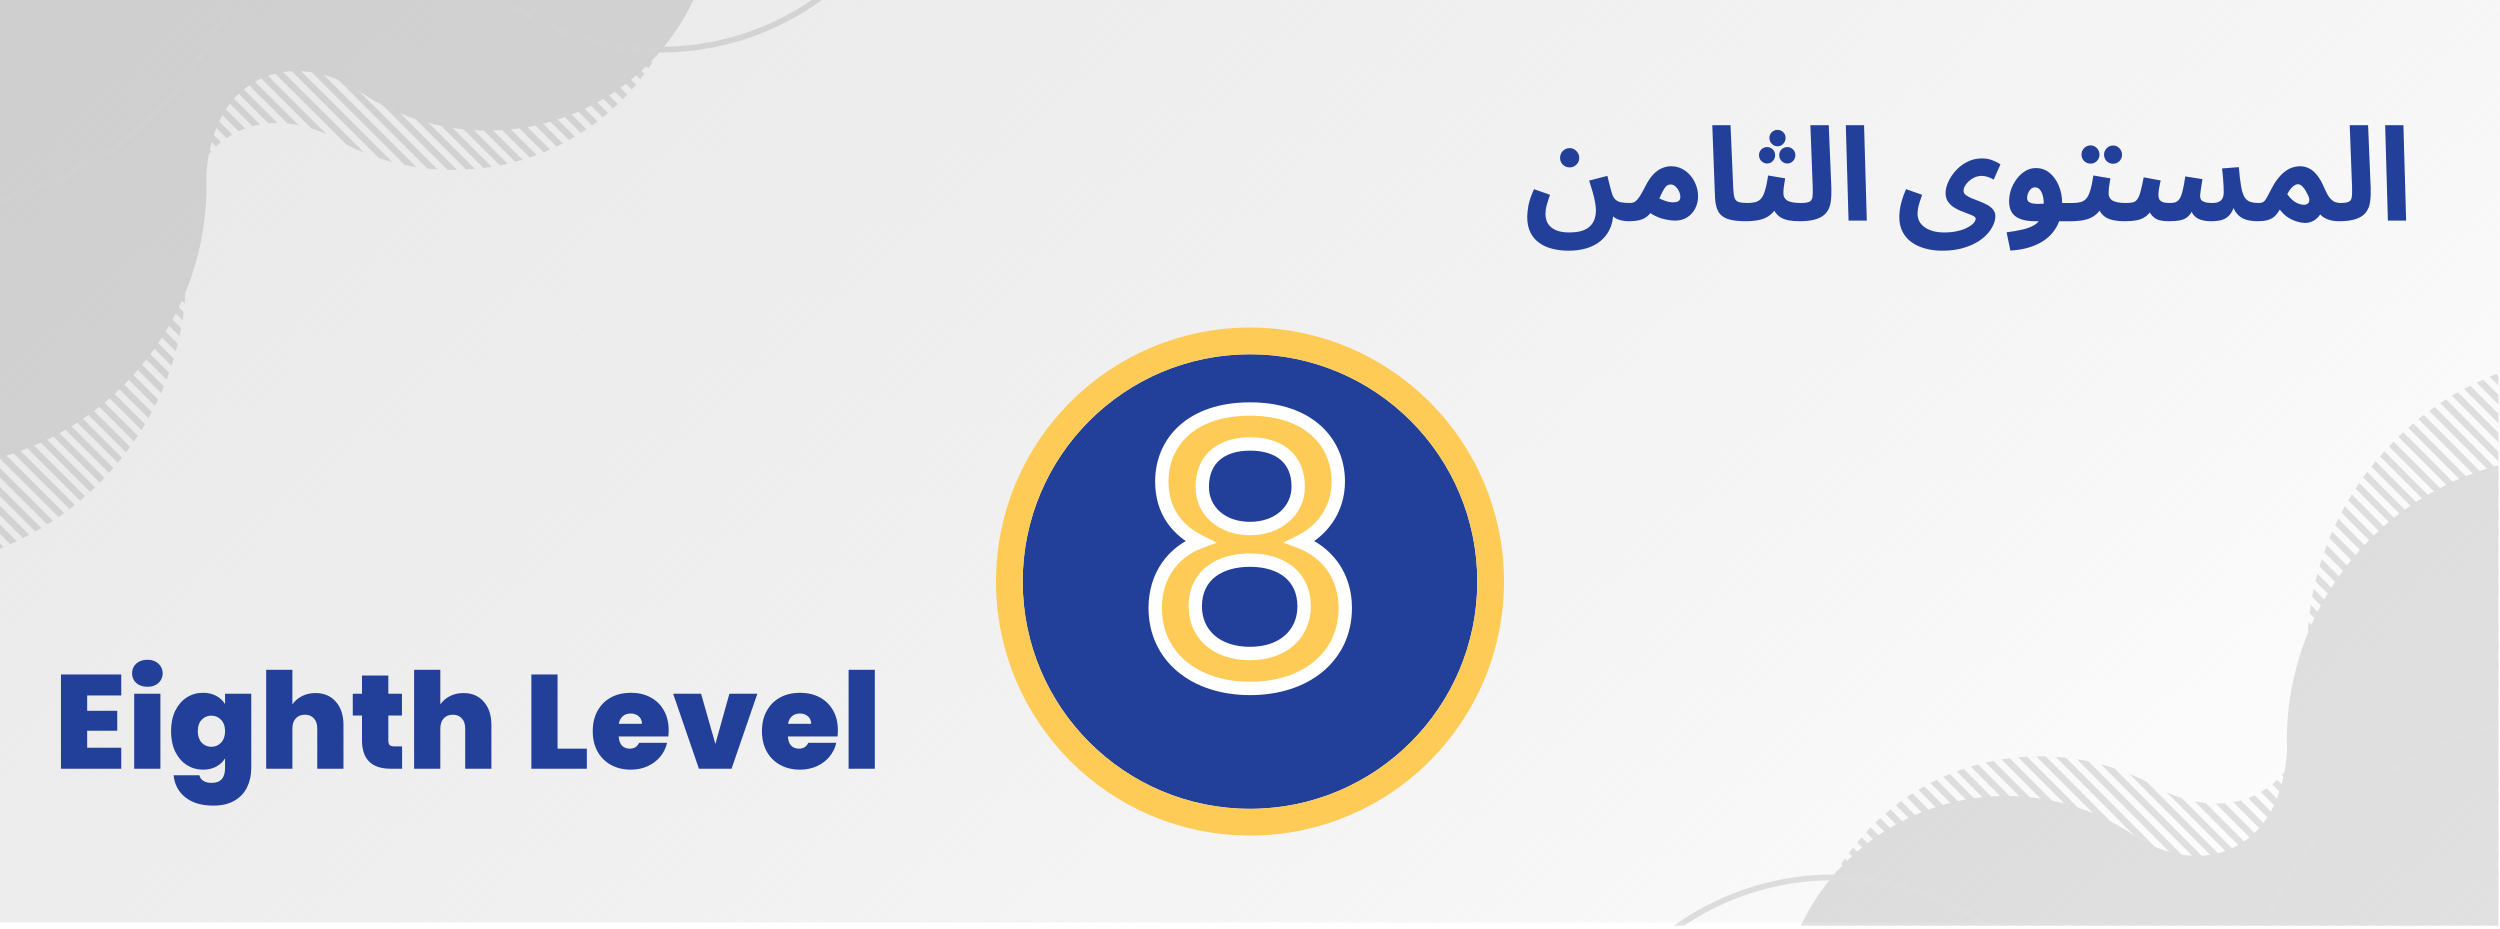 <svg width="374" height="139" viewBox="0 0 374 139" fill="none" xmlns="http://www.w3.org/2000/svg">
<g clip-path="url(#clip0_8_568)">
<rect width="374" height="138.5" fill="white"/>
<rect width="374" height="138" fill="url(#paint0_linear_8_568)"/>
<g clip-path="url(#clip1_8_568)">
<g style="mix-blend-mode:exclusion">
<g opacity="0.2">
<path fill-rule="evenodd" clip-rule="evenodd" d="M-14 85.165C-13.715 85.149 -13.43 85.129 -13.144 85.108L-14 84.256V85.165ZM-11.848 84.989L-14 82.847V81.439L-10.583 84.836C-11.004 84.892 -11.426 84.943 -11.848 84.989ZM-9.357 84.651L-14 80.031V78.623L-8.156 84.438C-8.554 84.515 -8.955 84.586 -9.357 84.651ZM-6.983 84.198C-6.598 84.113 -6.215 84.025 -5.835 83.932L-14 75.806V77.214L-6.983 84.198ZM-4.714 83.639C-4.347 83.538 -3.981 83.433 -3.616 83.323L-14 72.99V74.398L-4.715 83.639H-4.714ZM-2.542 82.983C-2.19 82.867 -1.839 82.746 -1.491 82.621L-14 70.174V71.583L-2.544 82.983H-2.542ZM-0.462 82.238C-0.124 82.105 0.211 81.971 0.543 81.838L-14 67.357V68.765L-0.462 82.238ZM1.535 81.409C1.86 81.264 2.183 81.116 2.503 80.964L-14 64.541V65.949L1.535 81.409V81.409ZM3.453 80.501C3.765 80.344 4.075 80.184 4.382 80.019L-14 61.725V63.133L3.453 80.501V80.501ZM5.296 79.518C5.596 79.349 5.894 79.177 6.19 79L-14 58.908V60.317L5.294 79.517L5.296 79.518ZM7.067 78.465L-14 57.501V56.093L7.926 77.911C7.642 78.099 7.355 78.284 7.067 78.465V78.465ZM8.768 77.342L-14 54.683V53.275L9.595 76.755C9.321 76.955 9.046 77.151 8.769 77.342H8.768ZM10.403 76.153L-14 51.865V50.456L11.197 75.533C10.934 75.743 10.669 75.95 10.403 76.153V76.153ZM11.973 74.898L-14 49.05V47.643L12.73 74.243C12.479 74.464 12.226 74.681 11.97 74.894L11.973 74.898ZM13.481 73.58L-14 46.235V44.826L14.207 72.896C13.967 73.126 13.724 73.354 13.478 73.579L13.481 73.58ZM14.923 72.199L-14 43.418V42.01L15.616 71.483C15.386 71.724 15.154 71.962 14.92 72.198L14.923 72.199ZM16.3 70.754L-14 40.602V39.195L16.963 70.007C16.743 70.258 16.521 70.506 16.297 70.753L16.3 70.754ZM17.616 69.246L-14 37.786V36.377L18.245 68.465C18.037 68.726 17.826 68.986 17.612 69.243L17.616 69.246ZM18.86 67.672L-14 34.965L-14 33.565L19.463 66.865C19.266 67.138 19.065 67.408 18.86 67.675V67.672ZM20.045 66.035L-14 32.153V30.745L20.615 65.192C20.43 65.475 20.241 65.756 20.048 66.035H20.045ZM21.171 64.333L-14 29.333V27.925L21.7 63.455C21.525 63.749 21.347 64.041 21.166 64.332L21.171 64.333ZM22.216 62.565L-14 26.52V25.112L22.714 61.648C22.551 61.955 22.383 62.259 22.211 62.56L22.216 62.565ZM23.194 60.721L-14 23.704V22.295L23.655 59.765C23.505 60.083 23.351 60.399 23.193 60.714L23.194 60.721ZM24.098 58.804C24.244 58.477 24.385 58.147 24.521 57.816L-14 19.479L-14 20.888L24.096 58.799L24.098 58.804ZM24.922 56.804C25.056 56.463 25.184 56.12 25.304 55.775L-14 16.665V18.071L24.921 56.803L24.922 56.804ZM25.663 54.724C25.78 54.368 25.892 54.01 26 53.651L-14 13.847V15.255L25.661 54.723L25.663 54.724ZM26.313 52.555C26.414 52.182 26.514 51.81 26.602 51.434L-14 11.03V12.438L26.311 52.554L26.313 52.555ZM26.864 50.287C26.948 49.897 27.025 49.505 27.098 49.111L-14 8.214V9.622L26.862 50.286L26.864 50.287ZM27.304 47.908C27.368 47.498 27.427 47.087 27.48 46.674L-14 5.398L-14 6.806L27.301 47.906L27.304 47.908ZM27.625 45.408C27.667 44.976 27.705 44.544 27.735 44.108L-14 2.582V3.989L27.622 45.409L27.625 45.408ZM27.804 42.771C27.822 42.312 27.831 41.853 27.834 41.392L-14 -0.235V1.173L27.803 42.773L27.804 42.771ZM27.823 39.971C27.823 39.893 27.823 39.815 27.823 39.737C27.81 39.328 27.793 38.918 27.769 38.507L-13.889 -2.94L-14 -2.935V-1.643L27.82 39.973L27.823 39.971ZM27.65 36.982C27.609 36.556 27.563 36.132 27.511 35.711C27.511 35.62 27.511 35.528 27.511 35.435L-11.273 -3.154L-12.579 -3.047L27.647 36.984L27.65 36.982ZM27.549 34.061C27.57 33.636 27.6 33.196 27.645 32.747L-8.658 -3.368L-9.964 -3.261L27.541 34.065L27.549 34.061ZM27.797 31.491C27.855 31.091 27.924 30.691 28.004 30.291L-6.042 -3.581L-7.349 -3.474L27.789 31.493L27.797 31.491ZM28.268 29.144C28.362 28.779 28.468 28.415 28.584 28.051L-3.427 -3.795L-4.733 -3.688L28.261 29.146L28.268 29.144ZM28.955 27.012C29.085 26.679 29.227 26.35 29.38 26.026L-0.811 -4.008L-2.117 -3.901L28.948 27.014L28.955 27.012ZM29.859 25.094C30.026 24.794 30.203 24.503 30.392 24.216L1.804 -4.222L0.498 -4.115L29.85 25.096L29.859 25.094ZM30.981 23.394C31.182 23.132 31.397 22.876 31.626 22.627L4.42 -4.435L3.113 -4.329L30.972 23.396L30.981 23.394ZM32.325 21.916L5.736 -4.544L7.042 -4.651L33.077 21.265C32.809 21.475 32.556 21.692 32.316 21.917L32.325 21.916ZM33.9 20.666L8.343 -4.755L9.649 -4.863L34.761 20.127C34.47 20.294 34.178 20.473 33.89 20.668L33.9 20.666ZM35.701 19.641L10.959 -4.97L12.266 -5.077L36.685 19.223C36.352 19.345 36.019 19.483 35.688 19.639L35.701 19.641ZM37.768 18.881L13.574 -5.183L14.88 -5.29L38.911 18.623C38.529 18.69 38.144 18.776 37.758 18.883L37.768 18.881ZM40.17 18.456L16.189 -5.397L17.495 -5.504L41.521 18.403C41.076 18.403 40.617 18.418 40.16 18.458L40.17 18.456ZM43.026 18.481L18.805 -5.611L20.111 -5.718L44.686 18.733C44.156 18.628 43.599 18.541 43.019 18.483L43.026 18.481ZM46.589 19.211L21.42 -5.824L22.727 -5.931L48.854 20.074C48.113 19.739 47.352 19.452 46.575 19.213L46.589 19.211ZM51.87 21.665L24.035 -6.035L25.341 -6.142L54.462 22.832C53.581 22.475 52.717 22.085 51.87 21.661V21.665ZM56.701 23.656L26.655 -6.244L27.961 -6.351L58.715 24.248C58.037 24.069 57.367 23.869 56.705 23.648L56.701 23.656ZM60.569 24.688L29.267 -6.464L30.574 -6.571L62.298 24.998C61.717 24.908 61.14 24.804 60.568 24.685L60.569 24.688ZM63.931 25.217C64.445 25.273 64.962 25.318 65.481 25.351L33.191 -6.785L31.884 -6.678L63.93 25.213L63.931 25.217ZM66.96 25.417C67.429 25.428 67.902 25.428 68.379 25.417L35.806 -6.999L34.5 -6.892L66.958 25.408L66.96 25.417ZM69.746 25.373C70.073 25.356 70.4 25.333 70.727 25.306C70.84 25.297 70.95 25.285 71.063 25.274L38.421 -7.213L37.115 -7.106L69.746 25.365L69.746 25.373ZM72.339 25.137C72.754 25.084 73.166 25.025 73.576 24.958L41.037 -7.426L39.73 -7.319L72.339 25.132V25.137ZM74.774 24.743C75.164 24.665 75.553 24.584 75.939 24.493L43.653 -7.635L42.346 -7.528L74.773 24.738L74.774 24.743ZM77.07 24.211C77.439 24.112 77.805 24.008 78.169 23.898L46.268 -7.853L44.962 -7.746L77.069 24.206L77.07 24.211ZM79.242 23.555C79.592 23.438 79.94 23.315 80.287 23.187L48.883 -8.067L47.577 -7.96L79.242 23.55V23.555ZM81.302 22.789C81.637 22.656 81.967 22.515 82.293 22.367L51.5 -8.28L50.193 -8.173L81.301 22.784L81.302 22.789ZM83.26 21.921C83.578 21.769 83.892 21.613 84.204 21.453L54.114 -8.494L52.808 -8.387L83.256 21.913L83.26 21.921ZM85.123 20.959C85.424 20.791 85.723 20.619 86.02 20.442L56.729 -8.708L55.423 -8.601L85.121 20.954L85.123 20.959ZM86.894 19.905C87.181 19.722 87.467 19.537 87.748 19.347L59.345 -8.921L58.038 -8.814L86.891 19.901L86.894 19.905ZM88.582 18.768C88.856 18.568 89.125 18.368 89.393 18.168L61.96 -9.132L60.653 -9.026L88.58 18.765L88.582 18.768ZM90.184 17.545L63.268 -9.242L64.574 -9.349L90.951 16.899C90.697 17.117 90.441 17.331 90.18 17.541L90.184 17.545ZM91.706 16.245L65.889 -9.455L67.195 -9.562L92.436 15.565C92.196 15.795 91.951 16.021 91.704 16.244L91.706 16.245ZM93.149 14.865L68.501 -9.669L69.808 -9.776L93.839 14.138C93.612 14.381 93.381 14.622 93.147 14.859L93.149 14.865ZM94.511 13.404L71.114 -9.882L72.421 -9.989L95.16 12.639C94.946 12.895 94.729 13.148 94.507 13.398L94.511 13.404ZM95.795 11.866L73.727 -10.096L75.033 -10.203L96.406 11.065C96.205 11.332 96.001 11.598 95.793 11.865L95.795 11.866ZM97.001 10.246L76.351 -10.304L77.657 -10.411L97.57 9.404C97.384 9.687 97.194 9.968 97.001 10.246ZM98.12 8.546L78.966 -10.514L80.273 -10.621L98.648 7.655C98.476 7.952 98.3 8.246 98.12 8.538V8.546ZM99.154 6.759L81.576 -10.735L82.882 -10.842L99.628 5.822C99.471 6.134 99.312 6.445 99.147 6.751L99.154 6.759ZM100.094 4.878L84.193 -10.95L85.499 -11.056L100.524 3.895C100.384 4.223 100.238 4.547 100.088 4.87L100.094 4.878ZM100.94 2.904L86.811 -11.156L88.118 -11.263L101.318 1.865C101.196 2.21 101.068 2.552 100.935 2.892L100.94 2.904ZM101.68 0.823C101.794 0.465 101.906 0.105 102.008 -0.257L90.731 -11.484L89.424 -11.377L101.676 0.815L101.68 0.823ZM102.306 -1.37C102.401 -1.749 102.49 -2.13 102.572 -2.513L93.35 -11.689L92.044 -11.582L102.306 -1.369V-1.37ZM102.808 -3.688C102.881 -4.088 102.944 -4.497 103.002 -4.904L95.968 -11.904L94.662 -11.797L102.809 -3.689L102.808 -3.688ZM103.16 -6.155C103.206 -6.585 103.243 -7.018 103.273 -7.455L98.578 -12.125L97.271 -12.018L103.155 -6.163L103.16 -6.155ZM103.341 -8.79C103.356 -9.253 103.358 -9.718 103.356 -10.184L101.193 -12.335L99.886 -12.228L103.336 -8.795L103.341 -8.79ZM103.316 -11.632L102.512 -12.432L103.268 -12.494C103.282 -12.213 103.296 -11.929 103.31 -11.641L103.316 -11.632Z" fill="#6D6D6D"/>
<path fill-rule="evenodd" clip-rule="evenodd" d="M-14 69.991C-13.214 70.036 -12.422 70.058 -11.622 70.058C-0.732 70.058 9.742 65.899 17.642 58.44C25.542 50.981 30.264 40.789 30.835 29.967V29.967C30.873 29.234 30.892 28.495 30.892 27.752C30.892 27.201 30.878 26.652 30.857 26.104C31.159 22.075 32.465 15.904 37.396 12.695C45.103 7.668 53.352 13.388 53.352 13.388C58.425 16.934 64.376 19.033 70.561 19.457C76.746 19.882 82.93 18.616 88.444 15.797C93.959 12.978 98.594 8.712 101.849 3.461C105.104 -1.79 106.855 -7.826 106.912 -13.995L-14 -13.995L-14 69.991Z" fill="#676767"/>
<path fill-rule="evenodd" clip-rule="evenodd" d="M-14 31.889C-6.683 32.12 0.598 30.776 7.344 27.946C18.992 23.087 28.401 14.081 33.732 2.686C34.354 1.356 34.927 -0.033 35.501 -1.422C37.506 -6.275 39.514 -11.141 43.913 -14H42.369C38.488 -10.974 36.581 -6.36 34.681 -1.757C34.116 -0.387 33.549 0.982 32.926 2.317C27.691 13.513 18.447 22.363 7.002 27.137C0.364 29.921 -6.801 31.242 -14 31.009L-14 31.889ZM60.182 -13.999C62.282 -12.71 64.134 -11.056 65.649 -9.117L65.673 -9.087C69.733 -3.448 75.179 1.061 81.489 4.009C87.799 6.958 94.763 8.247 101.717 7.754C108.671 7.262 115.381 5.003 121.208 1.195C127.035 -2.613 131.783 -7.844 135 -13.999H134.002C130.806 -8.04 126.135 -2.992 120.431 0.667C114.726 4.327 108.178 6.477 101.405 6.914C94.632 7.351 87.859 6.061 81.727 3.165C75.596 0.269 70.308 -4.136 66.366 -9.634V-9.634C66.358 -9.646 66.349 -9.657 66.34 -9.668C65.04 -11.326 63.502 -12.785 61.776 -13.999H60.182Z" fill="#6D6D6D"/>
</g>
</g>
<g style="mix-blend-mode:exclusion">
<g opacity="0.2">
<path fill-rule="evenodd" clip-rule="evenodd" d="M387 53C386.715 53.016 386.43 53.036 386.144 53.057L387 53.915V53ZM384.849 53.177L387 55.334V56.751L383.583 53.331C384.004 53.275 384.426 53.224 384.849 53.177ZM382.357 53.517L387 58.169V59.586L381.156 53.732C381.554 53.655 381.955 53.583 382.357 53.517ZM379.983 53.974C379.598 54.059 379.215 54.148 378.835 54.241L387 62.422V61.005L379.983 53.974ZM377.714 54.536C377.347 54.638 376.981 54.744 376.616 54.854L387 65.257V63.84L377.715 54.536H377.714ZM375.542 55.197C375.19 55.313 374.839 55.435 374.491 55.561L387 68.092V66.674L375.544 55.197H375.542ZM373.462 55.947C373.124 56.081 372.789 56.215 372.457 56.349L387 70.928V69.511L373.462 55.947ZM371.465 56.781C371.14 56.927 370.817 57.076 370.497 57.229L387 73.763V72.346L371.465 56.781V56.781ZM369.547 57.696C369.235 57.853 368.925 58.015 368.618 58.181L387 76.598V75.181L369.547 57.696V57.696ZM367.704 58.685C367.404 58.855 367.106 59.029 366.81 59.207L387 79.434V78.016L367.706 58.686L367.704 58.685ZM365.933 59.745L387 80.851V82.268L365.074 60.303C365.358 60.114 365.645 59.928 365.933 59.745V59.745ZM364.232 60.876L387 83.688V85.106L363.405 61.467C363.679 61.266 363.954 61.069 364.231 60.876H364.232ZM362.597 62.073L387 86.525V87.944L361.803 62.697C362.066 62.486 362.331 62.278 362.597 62.073V62.073ZM361.027 63.336L387 89.359V90.775L360.27 63.996C360.52 63.774 360.774 63.555 361.03 63.34L361.027 63.336ZM359.519 64.663L387 92.193V93.612L358.793 65.352C359.033 65.12 359.276 64.891 359.522 64.664L359.519 64.663ZM358.077 66.054L387 95.029V96.447L357.384 66.774C357.614 66.532 357.846 66.292 358.08 66.055L358.077 66.054ZM356.7 67.508L387 97.864V99.281L356.037 68.26C356.257 68.008 356.479 67.758 356.703 67.509L356.7 67.508ZM355.384 69.027L387 100.699V102.118L354.755 69.813C354.963 69.55 355.174 69.289 355.388 69.03L355.384 69.027ZM354.14 70.611L387 103.539V104.949L353.537 71.424C353.734 71.149 353.935 70.877 354.14 70.608V70.611ZM352.955 72.259L387 106.37V107.788L352.385 73.108C352.57 72.823 352.759 72.54 352.952 72.259H352.955ZM351.829 73.973L387 109.209V110.627L351.3 74.857C351.475 74.561 351.653 74.266 351.834 73.974L351.829 73.973ZM350.784 75.753L387 112.041V113.459L350.286 76.676C350.449 76.367 350.617 76.061 350.789 75.758L350.784 75.753ZM349.806 77.609L387 114.876V116.295L349.345 78.572C349.495 78.251 349.649 77.933 349.807 77.616L349.806 77.609ZM348.902 79.539C348.756 79.869 348.615 80.2 348.479 80.534L387 119.13V117.711L348.904 79.544L348.902 79.539ZM348.078 81.553C347.944 81.896 347.816 82.242 347.696 82.589L387 121.963V120.547L348.079 81.554L348.078 81.553ZM347.337 83.647C347.22 84.005 347.108 84.365 347 84.727L387 124.8V123.382L347.339 83.648L347.337 83.647ZM346.687 85.83C346.586 86.206 346.486 86.58 346.398 86.959L387 127.636V126.218L346.689 85.831L346.687 85.83ZM346.136 88.114C346.052 88.506 345.975 88.901 345.902 89.298L387 130.471V129.053L346.138 88.115L346.136 88.114ZM345.696 90.509C345.632 90.921 345.573 91.335 345.52 91.751L387 133.306V131.888L345.699 90.511L345.696 90.509ZM345.375 93.026C345.333 93.46 345.295 93.895 345.265 94.334L387 136.141V134.724L345.378 93.025L345.375 93.026ZM345.196 95.68C345.179 96.142 345.169 96.605 345.166 97.069L387 138.977V137.559L345.197 95.678L345.196 95.68ZM345.177 98.499C345.177 98.578 345.177 98.656 345.177 98.735C345.19 99.146 345.207 99.559 345.231 99.973L386.888 141.7L387 141.695V140.395L345.181 98.497L345.177 98.499ZM345.35 101.509C345.391 101.937 345.437 102.364 345.489 102.788C345.489 102.88 345.489 102.972 345.489 103.066L384.273 141.916L385.579 141.808L345.353 101.507L345.35 101.509ZM345.451 104.449C345.43 104.877 345.4 105.32 345.355 105.772L381.658 142.131L382.964 142.023L345.459 104.445L345.451 104.449ZM345.203 107.037C345.145 107.439 345.076 107.842 344.996 108.245L379.042 142.346L380.349 142.238L345.211 107.035L345.203 107.037ZM344.732 109.4C344.638 109.767 344.532 110.133 344.416 110.5L376.427 142.561L377.733 142.453L344.739 109.397L344.732 109.4ZM344.045 111.546C343.915 111.881 343.773 112.212 343.62 112.539L373.811 142.775L375.117 142.668L344.052 111.544L344.045 111.546ZM343.141 113.477C342.974 113.779 342.797 114.072 342.608 114.361L371.196 142.991L372.502 142.883L343.15 113.475L343.141 113.477ZM342.019 115.188C341.818 115.452 341.603 115.71 341.374 115.961L368.58 143.205L369.887 143.099L342.028 115.186L342.019 115.188ZM340.675 116.676L367.264 143.315L365.958 143.423L339.923 117.332C340.191 117.12 340.444 116.902 340.684 116.675L340.675 116.676ZM339.1 117.935L364.657 143.528L363.351 143.636L338.239 118.477C338.53 118.309 338.822 118.129 339.11 117.933L339.1 117.935ZM337.299 118.967L362.041 143.744L360.734 143.852L336.315 119.388C336.648 119.265 336.981 119.126 337.312 118.969L337.299 118.967ZM335.232 119.732L359.426 143.958L358.119 144.066L334.089 119.992C334.471 119.924 334.856 119.837 335.242 119.73L335.232 119.732ZM332.83 120.16L356.811 144.174L355.505 144.282L331.479 120.213C331.924 120.213 332.383 120.198 332.839 120.158L332.83 120.16ZM329.975 120.135L354.195 144.389L352.889 144.497L328.314 119.881C328.844 119.987 329.401 120.074 329.981 120.133L329.975 120.135ZM326.411 119.4L351.58 144.604L350.273 144.711L324.146 118.531C324.887 118.868 325.648 119.157 326.425 119.398L326.411 119.4ZM321.129 116.929L348.965 144.816L347.659 144.924L318.538 115.754C319.419 116.113 320.283 116.506 321.129 116.933V116.929ZM316.299 114.925L346.345 145.027L345.039 145.134L314.285 114.329C314.963 114.509 315.633 114.71 316.295 114.933L316.299 114.925ZM312.431 113.886L343.732 145.248L342.426 145.356L310.702 113.574C311.283 113.664 311.86 113.769 312.432 113.889L312.431 113.886ZM309.069 113.353C308.555 113.297 308.038 113.252 307.519 113.218L339.809 145.571L341.116 145.464L309.07 113.357L309.069 113.353ZM306.04 113.152C305.571 113.141 305.098 113.141 304.621 113.152L337.194 145.787L338.5 145.679L306.042 113.161L306.04 113.152ZM303.254 113.196C302.927 113.213 302.6 113.236 302.273 113.263C302.16 113.272 302.05 113.285 301.937 113.296L334.579 146.002L335.885 145.894L303.255 113.204L303.254 113.196ZM300.661 113.434C300.246 113.487 299.834 113.547 299.424 113.614L331.963 146.217L333.27 146.109L300.661 113.439V113.434ZM298.226 113.83C297.836 113.909 297.447 113.99 297.061 114.082L329.347 146.427L330.654 146.319L298.227 113.835L298.226 113.83ZM295.93 114.366C295.561 114.465 295.195 114.57 294.831 114.681L326.732 146.646L328.038 146.539L295.931 114.371L295.93 114.366ZM293.758 115.026C293.408 115.144 293.06 115.268 292.713 115.397L324.117 146.862L325.423 146.754L293.758 115.031V115.026ZM291.698 115.797C291.363 115.932 291.033 116.073 290.707 116.222L321.5 147.076L322.807 146.969L291.699 115.802L291.698 115.797ZM289.74 116.671C289.422 116.824 289.108 116.981 288.796 117.142L318.886 147.292L320.192 147.184L289.744 116.679L289.74 116.671ZM287.877 117.64C287.576 117.809 287.277 117.982 286.98 118.16L316.271 147.507L317.577 147.4L287.879 117.645L287.877 117.64ZM286.106 118.701C285.819 118.885 285.533 119.071 285.252 119.263L313.655 147.722L314.961 147.614L286.109 118.705L286.106 118.701ZM284.418 119.846C284.145 120.047 283.875 120.248 283.607 120.45L311.04 147.934L312.347 147.827L284.42 119.849L284.418 119.846ZM282.816 121.077L309.732 148.045L308.426 148.153L282.049 121.727C282.303 121.508 282.559 121.292 282.82 121.081L282.816 121.077ZM281.294 122.386L307.111 148.259L305.805 148.367L280.564 123.07C280.804 122.839 281.048 122.611 281.296 122.387L281.294 122.386ZM279.851 123.775L304.499 148.475L303.192 148.582L279.161 124.507C279.388 124.262 279.619 124.02 279.853 123.781L279.851 123.775ZM278.489 125.246L301.886 148.689L300.579 148.797L277.84 126.016C278.054 125.758 278.271 125.504 278.493 125.252L278.489 125.246ZM277.205 126.794L299.273 148.905L297.967 149.012L276.594 127.601C276.795 127.332 276.999 127.064 277.207 126.795L277.205 126.794ZM275.999 128.425L296.649 149.114L295.343 149.222L275.43 129.273C275.616 128.988 275.806 128.705 275.999 128.425ZM274.88 130.137L294.034 149.325L292.727 149.433L274.352 131.034C274.524 130.735 274.7 130.439 274.88 130.145V130.137ZM273.846 131.936L291.424 149.548L290.118 149.656L273.372 132.879C273.529 132.565 273.688 132.252 273.853 131.944L273.846 131.936ZM272.906 133.829L288.807 149.764L287.501 149.871L272.476 134.819C272.616 134.489 272.762 134.163 272.912 133.838L272.906 133.829ZM272.06 135.817L286.188 149.972L284.882 150.08L271.682 136.863C271.804 136.516 271.932 136.171 272.065 135.829L272.06 135.817ZM271.32 137.912C271.206 138.272 271.094 138.635 270.992 138.999L282.269 150.302L283.576 150.194L271.324 137.92L271.32 137.912ZM270.694 140.12C270.599 140.501 270.51 140.884 270.428 141.27L279.65 150.508L280.956 150.401L270.694 140.119V140.12ZM270.192 142.453C270.119 142.856 270.056 143.268 269.998 143.678L277.032 150.725L278.338 150.617L270.191 142.454L270.192 142.453ZM269.84 144.937C269.794 145.37 269.757 145.806 269.727 146.246L274.422 150.947L275.729 150.84L269.845 144.945L269.84 144.937ZM269.659 147.59C269.644 148.056 269.642 148.524 269.644 148.993L271.807 151.159L273.114 151.051L269.664 147.595L269.659 147.59ZM269.684 150.451L270.488 151.256L269.732 151.319C269.718 151.036 269.704 150.75 269.69 150.46L269.684 150.451Z" fill="#6D6D6D"/>
<path fill-rule="evenodd" clip-rule="evenodd" d="M387 68.276C386.214 68.232 385.422 68.209 384.622 68.209C373.732 68.209 363.258 72.396 355.358 79.906C347.458 87.415 342.736 97.676 342.165 108.571V108.571C342.127 109.309 342.108 110.053 342.108 110.801C342.108 111.356 342.122 111.908 342.143 112.46C341.841 116.516 340.535 122.729 335.604 125.96C327.897 131.021 319.648 125.262 319.648 125.262C314.575 121.692 308.624 119.579 302.439 119.152C296.254 118.724 290.07 119.998 284.556 122.837C279.041 125.675 274.406 129.97 271.151 135.256C267.896 140.542 266.145 146.619 266.088 152.83H387V68.276Z" fill="#676767"/>
<path fill-rule="evenodd" clip-rule="evenodd" d="M387 106.636C379.683 106.403 372.402 107.757 365.656 110.606C354.008 115.497 344.599 124.565 339.268 136.036C338.646 137.375 338.073 138.774 337.499 140.172C335.494 145.058 333.486 149.957 329.087 152.835H330.631C334.512 149.789 336.419 145.143 338.319 140.509C338.884 139.13 339.451 137.752 340.074 136.408C345.31 125.136 354.553 116.226 365.998 111.42C372.636 108.618 379.801 107.288 387 107.522V106.636ZM312.818 152.834C310.718 151.536 308.866 149.871 307.351 147.919L307.327 147.889C303.267 142.212 297.821 137.672 291.511 134.704C285.201 131.736 278.237 130.438 271.283 130.934C264.329 131.43 257.619 133.703 251.792 137.537C245.965 141.371 241.217 146.638 238 152.834H238.998C242.194 146.835 246.865 141.753 252.569 138.069C258.274 134.384 264.822 132.219 271.595 131.779C278.368 131.339 285.141 132.638 291.273 135.554C297.404 138.469 302.692 142.905 306.634 148.44V148.44C306.642 148.452 306.651 148.463 306.66 148.474C307.961 150.143 309.498 151.612 311.224 152.834H312.818Z" fill="#6D6D6D"/>
</g>
</g>
<g filter="url(#filter0_d_8_568)">
<circle cx="187" cy="83" r="34" fill="#223F99"/>
<circle cx="187" cy="83" r="36" stroke="#FFCB57" stroke-width="4"/>
</g>
<path d="M179.528 81.045C175.513 82.53 172.818 86.105 172.818 90.945C172.818 98.26 178.758 102.99 187.008 102.99C195.313 102.99 201.253 98.26 201.253 90.945C201.253 86.16 198.558 82.585 194.488 81.045C197.733 79.45 200.208 76.315 200.208 72.025C200.208 66.25 195.863 61.19 187.008 61.19C178.153 61.19 173.808 66.195 173.808 72.025C173.808 76.48 176.118 79.34 179.528 81.045ZM187.008 79.065C182.828 79.065 179.858 76.48 179.858 72.85C179.858 68.615 182.718 66.415 187.008 66.415C191.408 66.415 194.213 68.67 194.213 72.795C194.213 76.425 191.188 79.065 187.008 79.065ZM187.008 83.795C191.738 83.795 195.093 86.215 195.093 90.725C195.093 94.74 192.068 97.765 187.008 97.765C181.893 97.765 178.813 94.795 178.813 90.725C178.813 86.05 182.388 83.795 187.008 83.795Z" fill="#FFCB57"/>
<path d="M179.528 81.045L179.875 81.983L182.039 81.183L179.976 80.151L179.528 81.045ZM194.488 81.045L194.047 80.148L191.978 81.165L194.134 81.98L194.488 81.045ZM179.181 80.107C174.776 81.737 171.818 85.685 171.818 90.945H173.818C173.818 86.525 176.251 83.323 179.875 81.983L179.181 80.107ZM171.818 90.945C171.818 94.896 173.433 98.19 176.179 100.479C178.91 102.754 182.699 103.99 187.008 103.99V101.99C183.068 101.99 179.762 100.861 177.46 98.942C175.174 97.037 173.818 94.309 173.818 90.945H171.818ZM187.008 103.99C191.344 103.99 195.146 102.755 197.884 100.48C200.639 98.191 202.253 94.896 202.253 90.945H200.253C200.253 94.309 198.898 97.037 196.606 98.942C194.298 100.86 190.978 101.99 187.008 101.99V103.99ZM202.253 90.945C202.253 85.732 199.29 81.793 194.842 80.11L194.134 81.98C197.827 83.377 200.253 86.588 200.253 90.945H202.253ZM194.929 81.942C198.464 80.205 201.208 76.751 201.208 72.025H199.208C199.208 75.879 197.003 78.695 194.047 80.148L194.929 81.942ZM201.208 72.025C201.208 68.879 200.02 65.893 197.6 63.701C195.184 61.512 191.626 60.19 187.008 60.19V62.19C191.246 62.19 194.287 63.398 196.258 65.183C198.224 66.965 199.208 69.396 199.208 72.025H201.208ZM187.008 60.19C182.394 60.19 178.835 61.496 176.418 63.679C173.996 65.866 172.808 68.853 172.808 72.025H174.808C174.808 69.367 175.794 66.937 177.758 65.163C179.727 63.386 182.768 62.19 187.008 62.19V60.19ZM172.808 72.025C172.808 74.435 173.436 76.462 174.561 78.126C175.681 79.783 177.258 81.028 179.081 81.939L179.976 80.151C178.389 79.357 177.106 78.319 176.218 77.006C175.336 75.701 174.808 74.07 174.808 72.025H172.808ZM187.008 78.065C183.245 78.065 180.858 75.801 180.858 72.85H178.858C178.858 77.159 182.412 80.065 187.008 80.065V78.065ZM180.858 72.85C180.858 70.972 181.483 69.66 182.478 68.802C183.495 67.924 185.023 67.415 187.008 67.415V65.415C184.704 65.415 182.657 66.005 181.171 67.287C179.664 68.588 178.858 70.493 178.858 72.85H180.858ZM187.008 67.415C189.049 67.415 190.591 67.938 191.608 68.815C192.604 69.675 193.213 70.974 193.213 72.795H195.213C195.213 70.491 194.42 68.6 192.914 67.301C191.429 66.019 189.368 65.415 187.008 65.415V67.415ZM193.213 72.795C193.213 75.747 190.77 78.065 187.008 78.065V80.065C191.606 80.065 195.213 77.103 195.213 72.795H193.213ZM187.008 84.795C189.215 84.795 190.989 85.36 192.192 86.343C193.368 87.305 194.093 88.742 194.093 90.725H196.093C196.093 88.198 195.141 86.171 193.457 84.794C191.8 83.44 189.532 82.795 187.008 82.795V84.795ZM194.093 90.725C194.093 92.47 193.442 93.954 192.277 95.01C191.106 96.071 189.34 96.765 187.008 96.765V98.765C189.737 98.765 192.014 97.947 193.62 96.492C195.232 95.031 196.093 92.995 196.093 90.725H194.093ZM187.008 96.765C184.642 96.765 182.847 96.08 181.657 95.023C180.476 93.975 179.813 92.494 179.813 90.725H177.813C177.813 93.026 178.691 95.065 180.329 96.519C181.958 97.965 184.26 98.765 187.008 98.765V96.765ZM179.813 90.725C179.813 88.672 180.583 87.24 181.794 86.295C183.037 85.325 184.845 84.795 187.008 84.795V82.795C184.551 82.795 182.262 83.393 180.563 84.719C178.831 86.07 177.813 88.103 177.813 90.725H179.813Z" fill="white"/>
<path d="M228.473 32.454C228.473 31.999 228.531 31.433 228.648 30.758C228.778 30.069 229.058 29.25 229.487 28.3L231.885 29.139C231.664 29.75 231.495 30.276 231.378 30.718C231.261 31.148 231.203 31.57 231.203 31.986C231.203 32.571 231.333 33.072 231.593 33.487C231.866 33.904 232.262 34.222 232.782 34.443C233.315 34.664 233.965 34.775 234.732 34.775C235.512 34.775 236.162 34.69 236.682 34.521C237.202 34.352 237.612 34.111 237.911 33.8C238.21 33.501 238.424 33.15 238.554 32.746C238.684 32.343 238.749 31.908 238.749 31.44C238.749 31.076 238.704 30.666 238.613 30.212C238.535 29.756 238.418 29.262 238.262 28.73C238.106 28.183 237.93 27.611 237.735 27.014L240.465 26.311C240.595 26.805 240.699 27.228 240.777 27.579C240.868 27.93 240.946 28.223 241.011 28.456C241.076 28.677 241.128 28.86 241.167 29.003C241.297 29.392 241.473 29.685 241.694 29.88C241.915 30.075 242.201 30.205 242.552 30.27C242.916 30.335 243.351 30.367 243.858 30.367C244.352 30.367 244.703 30.497 244.911 30.758C245.119 31.005 245.223 31.317 245.223 31.694C245.223 32.096 245.087 32.434 244.814 32.708C244.541 32.968 244.157 33.097 243.663 33.097C243.221 33.097 242.779 33.039 242.337 32.922C241.908 32.792 241.538 32.584 241.226 32.298C240.914 32.012 240.712 31.628 240.621 31.148L241.343 31.927C241.317 32.812 241.141 33.598 240.816 34.287C240.491 34.976 240.036 35.561 239.451 36.042C238.879 36.523 238.184 36.887 237.365 37.134C236.559 37.381 235.655 37.505 234.654 37.505C233.783 37.505 232.971 37.407 232.217 37.212C231.476 37.03 230.819 36.731 230.247 36.315C229.688 35.912 229.253 35.392 228.941 34.755C228.629 34.118 228.473 33.351 228.473 32.454ZM234.83 25.044C234.427 25.044 234.082 24.907 233.796 24.634C233.523 24.361 233.387 24.023 233.387 23.62C233.387 23.218 233.523 22.873 233.796 22.587C234.082 22.301 234.427 22.158 234.83 22.158C235.22 22.158 235.551 22.301 235.824 22.587C236.11 22.873 236.253 23.218 236.253 23.62C236.253 24.023 236.11 24.361 235.824 24.634C235.551 24.907 235.22 25.044 234.83 25.044ZM243.657 33.097L243.852 30.367C244.151 30.367 244.405 30.296 244.613 30.153C244.834 29.997 245.061 29.744 245.295 29.392C245.529 29.029 245.802 28.541 246.114 27.93C246.504 27.15 246.907 26.539 247.323 26.097C247.752 25.655 248.188 25.343 248.63 25.161C249.085 24.966 249.54 24.869 249.995 24.869C250.567 24.869 251.1 24.992 251.594 25.239C252.088 25.486 252.517 25.824 252.881 26.253C253.245 26.669 253.524 27.15 253.719 27.696C253.927 28.229 254.031 28.782 254.031 29.354C254.031 30.043 253.882 30.666 253.583 31.226C253.297 31.771 252.894 32.207 252.374 32.532C251.867 32.844 251.282 33 250.619 33C250.06 33 249.41 32.903 248.669 32.708C247.928 32.513 247.148 32.103 246.329 31.479L247.323 29.119C247.908 29.523 248.454 29.815 248.961 29.997C249.481 30.179 249.91 30.27 250.248 30.27C250.508 30.27 250.723 30.244 250.892 30.192C251.061 30.14 251.184 30.055 251.262 29.939C251.34 29.822 251.379 29.666 251.379 29.471C251.379 29.198 251.314 28.918 251.184 28.632C251.054 28.346 250.879 28.105 250.658 27.91C250.45 27.703 250.203 27.599 249.917 27.599C249.644 27.599 249.41 27.703 249.215 27.91C249.033 28.105 248.851 28.392 248.669 28.768C248.5 29.133 248.292 29.561 248.045 30.055C247.746 30.654 247.453 31.154 247.167 31.557C246.881 31.947 246.576 32.259 246.251 32.493C245.939 32.714 245.568 32.87 245.139 32.961C244.723 33.052 244.229 33.097 243.657 33.097ZM261.188 33.097C259.979 33.097 259.043 32.974 258.38 32.727C257.73 32.48 257.275 32.096 257.015 31.576C256.755 31.044 256.606 30.374 256.567 29.568L256.157 18.726H258.887L259.297 28.262C259.323 28.86 259.388 29.308 259.492 29.607C259.596 29.906 259.791 30.108 260.077 30.212C260.376 30.316 260.811 30.367 261.383 30.367C261.877 30.367 262.228 30.497 262.436 30.758C262.657 31.005 262.768 31.317 262.768 31.694C262.768 32.096 262.631 32.434 262.358 32.708C262.085 32.968 261.695 33.097 261.188 33.097ZM261.215 33.097L261.41 30.367C261.878 30.367 262.281 30.322 262.619 30.231C262.957 30.14 263.243 29.958 263.477 29.685C263.711 29.399 263.906 28.983 264.062 28.437C264.231 27.891 264.38 27.163 264.51 26.253L267.065 26.682C267.039 26.877 267 27.105 266.948 27.364C266.909 27.625 266.87 27.891 266.831 28.164C266.805 28.424 266.792 28.671 266.792 28.905C266.792 29.139 266.837 29.347 266.928 29.529C267.019 29.711 267.162 29.867 267.357 29.997C267.565 30.114 267.832 30.205 268.157 30.27C268.495 30.335 268.904 30.367 269.385 30.367C269.879 30.367 270.23 30.497 270.438 30.758C270.646 31.005 270.75 31.317 270.75 31.694C270.75 32.096 270.614 32.434 270.341 32.708C270.081 32.968 269.697 33.097 269.19 33.097C268.605 33.097 268.072 33.052 267.591 32.961C267.123 32.87 266.714 32.721 266.363 32.513C266.025 32.291 265.745 32.005 265.524 31.654C265.316 31.291 265.186 30.849 265.134 30.328H266.07C265.836 30.953 265.537 31.453 265.173 31.83C264.822 32.194 264.426 32.467 263.984 32.649C263.542 32.831 263.08 32.948 262.599 33C262.131 33.065 261.67 33.097 261.215 33.097ZM265.914 21.885C265.589 21.885 265.303 21.762 265.056 21.515C264.822 21.267 264.705 20.975 264.705 20.637C264.705 20.299 264.822 20.013 265.056 19.779C265.303 19.545 265.589 19.428 265.914 19.428C266.252 19.428 266.538 19.545 266.772 19.779C267.006 20.013 267.123 20.299 267.123 20.637C267.123 20.975 267.006 21.267 266.772 21.515C266.538 21.762 266.252 21.885 265.914 21.885ZM264.354 24.459C264.029 24.459 263.743 24.335 263.496 24.088C263.262 23.841 263.145 23.549 263.145 23.211C263.145 22.873 263.262 22.587 263.496 22.353C263.743 22.119 264.029 22.002 264.354 22.002C264.692 22.002 264.978 22.119 265.212 22.353C265.446 22.587 265.563 22.873 265.563 23.211C265.563 23.549 265.446 23.841 265.212 24.088C264.978 24.335 264.692 24.459 264.354 24.459ZM267.377 24.459C267.052 24.459 266.766 24.335 266.519 24.088C266.285 23.841 266.168 23.549 266.168 23.211C266.168 22.873 266.285 22.587 266.519 22.353C266.766 22.119 267.052 22.002 267.377 22.002C267.715 22.002 268.001 22.119 268.235 22.353C268.469 22.587 268.586 22.873 268.586 23.211C268.586 23.549 268.469 23.841 268.235 24.088C268.001 24.335 267.715 24.459 267.377 24.459ZM269.194 33.097L269.389 30.367C269.987 30.367 270.416 30.309 270.676 30.192C270.936 30.062 271.092 29.828 271.144 29.49C271.196 29.139 271.209 28.632 271.183 27.969L270.832 18.726H273.581L273.971 28.164C273.997 28.918 273.965 29.601 273.874 30.212C273.796 30.809 273.594 31.323 273.269 31.752C272.957 32.181 272.47 32.513 271.807 32.746C271.157 32.98 270.286 33.097 269.194 33.097ZM276.543 33L276.133 18.726H278.863L279.273 33H276.543ZM284.135 32.454C284.135 32.155 284.161 31.804 284.213 31.401C284.265 30.998 284.363 30.543 284.506 30.036C284.649 29.516 284.863 28.938 285.149 28.3L287.548 29.139C287.405 29.542 287.281 29.913 287.177 30.25C287.073 30.576 286.995 30.881 286.943 31.167C286.891 31.44 286.865 31.713 286.865 31.986C286.865 32.376 286.95 32.74 287.119 33.078C287.288 33.416 287.541 33.709 287.879 33.956C288.217 34.215 288.633 34.417 289.127 34.56C289.634 34.703 290.219 34.775 290.882 34.775C291.636 34.775 292.299 34.703 292.871 34.56C293.456 34.43 293.944 34.255 294.334 34.033C294.737 33.825 295.042 33.605 295.25 33.37C295.458 33.136 295.562 32.922 295.562 32.727C295.562 32.571 295.452 32.434 295.231 32.318C295.023 32.2 294.743 32.084 294.392 31.966C294.054 31.837 293.69 31.694 293.3 31.538C292.923 31.381 292.559 31.186 292.208 30.953C291.87 30.718 291.591 30.433 291.37 30.095C291.162 29.756 291.058 29.347 291.058 28.866C291.058 28.372 291.188 27.832 291.448 27.247C291.708 26.649 292.078 26.084 292.559 25.551C293.04 25.005 293.612 24.563 294.275 24.225C294.951 23.874 295.692 23.698 296.498 23.698C297.07 23.698 297.59 23.79 298.058 23.971C298.539 24.154 298.942 24.361 299.267 24.596L298.253 26.877C297.98 26.695 297.688 26.558 297.376 26.468C297.064 26.363 296.765 26.311 296.479 26.311C296.115 26.311 295.764 26.383 295.426 26.526C295.101 26.669 294.808 26.858 294.548 27.091C294.301 27.312 294.106 27.553 293.963 27.813C293.82 28.073 293.749 28.32 293.749 28.554C293.749 28.788 293.859 28.996 294.08 29.178C294.314 29.347 294.613 29.509 294.977 29.666C295.341 29.808 295.725 29.958 296.128 30.114C296.531 30.27 296.914 30.445 297.278 30.64C297.642 30.835 297.935 31.07 298.156 31.343C298.39 31.616 298.507 31.947 298.507 32.337C298.507 32.896 298.331 33.474 297.98 34.072C297.642 34.684 297.135 35.249 296.459 35.769C295.783 36.289 294.951 36.705 293.963 37.017C292.988 37.342 291.857 37.505 290.57 37.505C289.634 37.505 288.776 37.394 287.996 37.173C287.216 36.965 286.534 36.647 285.949 36.218C285.377 35.801 284.928 35.275 284.603 34.638C284.291 34.014 284.135 33.286 284.135 32.454ZM300.755 37.485L300.19 34.755C301.113 34.638 301.919 34.495 302.608 34.326C303.297 34.17 303.875 33.949 304.343 33.663C304.811 33.377 305.162 32.987 305.396 32.493C305.63 31.986 305.747 31.336 305.747 30.543C305.747 29.776 305.63 29.165 305.396 28.71C305.162 28.255 304.85 28.027 304.46 28.027C304.187 28.027 303.96 28.125 303.778 28.32C303.596 28.502 303.459 28.723 303.368 28.983C303.29 29.23 303.251 29.451 303.251 29.646C303.251 29.763 303.284 29.887 303.349 30.017C303.414 30.146 303.557 30.257 303.778 30.348C303.999 30.439 304.343 30.491 304.811 30.504C305.292 30.517 305.942 30.471 306.761 30.367H310.037C310.531 30.367 310.882 30.497 311.09 30.758C311.311 31.005 311.422 31.317 311.422 31.694C311.422 32.096 311.285 32.434 311.012 32.708C310.739 32.968 310.349 33.097 309.842 33.097H304.48C303.661 33.097 302.959 33 302.374 32.805C301.789 32.61 301.34 32.298 301.028 31.869C300.716 31.427 300.56 30.842 300.56 30.114C300.56 29.529 300.658 28.944 300.853 28.359C301.061 27.774 301.347 27.241 301.711 26.76C302.075 26.266 302.497 25.876 302.978 25.59C303.472 25.291 304.005 25.142 304.577 25.142C305.357 25.142 306.04 25.382 306.625 25.863C307.21 26.344 307.665 26.981 307.99 27.774C308.328 28.567 308.497 29.431 308.497 30.367C308.497 31.837 308.185 33.084 307.561 34.111C306.937 35.139 306.046 35.931 304.889 36.49C303.732 37.062 302.354 37.394 300.755 37.485ZM309.87 33.097L310.065 30.367C310.533 30.367 310.936 30.322 311.274 30.231C311.612 30.14 311.898 29.958 312.132 29.685C312.366 29.399 312.561 28.983 312.717 28.437C312.886 27.891 313.035 27.163 313.165 26.253L315.72 26.682C315.694 26.877 315.655 27.105 315.603 27.364C315.564 27.625 315.525 27.891 315.486 28.164C315.46 28.424 315.447 28.671 315.447 28.905C315.447 29.139 315.492 29.347 315.583 29.529C315.674 29.711 315.817 29.867 316.012 29.997C316.22 30.114 316.487 30.205 316.812 30.27C317.15 30.335 317.559 30.367 318.04 30.367C318.534 30.367 318.885 30.497 319.093 30.758C319.301 31.005 319.405 31.317 319.405 31.694C319.405 32.096 319.269 32.434 318.996 32.708C318.736 32.968 318.352 33.097 317.845 33.097C317.26 33.097 316.727 33.052 316.246 32.961C315.778 32.87 315.369 32.721 315.018 32.513C314.68 32.291 314.4 32.005 314.179 31.654C313.971 31.291 313.841 30.849 313.789 30.328H314.725C314.491 30.953 314.192 31.453 313.828 31.83C313.477 32.194 313.081 32.467 312.639 32.649C312.197 32.831 311.735 32.948 311.254 33C310.786 33.065 310.325 33.097 309.87 33.097ZM316.129 24.498C315.752 24.498 315.427 24.368 315.154 24.108C314.894 23.835 314.764 23.517 314.764 23.152C314.764 22.776 314.894 22.451 315.154 22.177C315.427 21.904 315.752 21.768 316.129 21.768C316.493 21.768 316.805 21.904 317.065 22.177C317.325 22.451 317.455 22.776 317.455 23.152C317.455 23.517 317.325 23.835 317.065 24.108C316.805 24.368 316.493 24.498 316.129 24.498ZM312.756 24.479C312.379 24.479 312.054 24.349 311.781 24.088C311.521 23.816 311.391 23.497 311.391 23.133C311.391 22.756 311.521 22.431 311.781 22.158C312.054 21.885 312.379 21.748 312.756 21.748C313.12 21.748 313.432 21.885 313.692 22.158C313.952 22.431 314.082 22.756 314.082 23.133C314.082 23.497 313.952 23.816 313.692 24.088C313.432 24.349 313.12 24.479 312.756 24.479ZM317.849 33.097L318.044 30.367C318.473 30.367 318.824 30.335 319.097 30.27C319.37 30.192 319.591 30.029 319.76 29.782C319.942 29.523 320.098 29.139 320.228 28.632C320.371 28.112 320.527 27.41 320.696 26.526L323.231 26.994C323.179 27.28 323.107 27.637 323.016 28.067C322.938 28.495 322.899 28.866 322.899 29.178C322.899 29.425 322.945 29.64 323.036 29.822C323.14 29.991 323.309 30.127 323.543 30.231C323.79 30.322 324.128 30.367 324.557 30.367C324.895 30.367 325.181 30.335 325.415 30.27C325.662 30.192 325.87 30.029 326.039 29.782C326.221 29.523 326.377 29.126 326.507 28.593C326.65 28.047 326.786 27.312 326.916 26.39L329.49 26.799C329.438 27.098 329.386 27.416 329.334 27.755C329.282 28.093 329.237 28.404 329.198 28.691C329.159 28.977 329.139 29.21 329.139 29.392C329.139 29.561 329.185 29.724 329.276 29.88C329.38 30.023 329.562 30.14 329.822 30.231C330.095 30.322 330.472 30.367 330.953 30.367C331.538 30.367 331.967 30.244 332.24 29.997C332.526 29.737 332.669 29.347 332.669 28.827C332.669 28.528 332.662 28.209 332.649 27.872C332.636 27.52 332.61 27.131 332.571 26.701C332.545 26.259 332.493 25.759 332.415 25.2L334.931 25.005C335.022 26.123 335.126 27.033 335.243 27.735C335.36 28.437 335.516 28.983 335.711 29.373C335.919 29.75 336.192 30.01 336.53 30.153C336.881 30.296 337.336 30.367 337.895 30.367C338.389 30.367 338.74 30.497 338.948 30.758C339.169 31.005 339.279 31.317 339.279 31.694C339.279 32.096 339.143 32.434 338.87 32.708C338.61 32.968 338.22 33.097 337.7 33.097C337.349 33.097 336.985 33.065 336.608 33C336.231 32.948 335.867 32.837 335.516 32.669C335.165 32.486 334.853 32.227 334.58 31.889C334.307 31.55 334.092 31.102 333.936 30.543L334.287 30.66C334.105 31.31 333.858 31.811 333.546 32.161C333.234 32.513 332.851 32.76 332.396 32.903C331.941 33.032 331.395 33.097 330.758 33.097C330.173 33.097 329.653 33.02 329.198 32.864C328.743 32.708 328.379 32.454 328.106 32.103C327.846 31.739 327.709 31.252 327.696 30.64H328.359C328.099 31.369 327.8 31.908 327.462 32.259C327.124 32.61 326.715 32.837 326.234 32.941C325.753 33.045 325.148 33.097 324.42 33.097C323.978 33.097 323.543 33.052 323.114 32.961C322.685 32.857 322.301 32.63 321.963 32.279C321.625 31.915 321.378 31.343 321.222 30.562L322.275 30.523C322.002 31.291 321.645 31.856 321.203 32.22C320.774 32.584 320.28 32.825 319.721 32.941C319.162 33.045 318.538 33.097 317.849 33.097ZM337.71 33.097L337.905 30.367C338.23 30.367 338.477 30.302 338.646 30.172C338.815 30.043 338.984 29.815 339.153 29.49C339.322 29.165 339.556 28.723 339.855 28.164C340.18 27.54 340.518 27.02 340.869 26.604C341.22 26.175 341.571 25.837 341.922 25.59C342.286 25.33 342.644 25.148 342.995 25.044C343.359 24.927 343.716 24.869 344.067 24.869C344.548 24.869 344.997 24.973 345.413 25.18C345.842 25.375 346.251 25.72 346.641 26.214C347.031 26.695 347.402 27.358 347.753 28.203C348 28.788 348.247 29.236 348.494 29.549C348.741 29.86 348.994 30.075 349.254 30.192C349.527 30.309 349.8 30.367 350.073 30.367C350.567 30.367 350.918 30.497 351.126 30.758C351.334 31.005 351.438 31.317 351.438 31.694C351.438 32.096 351.302 32.434 351.029 32.708C350.756 32.968 350.372 33.097 349.878 33.097C349.241 33.097 348.663 32.993 348.143 32.785C347.623 32.578 347.213 32.266 346.914 31.849L347.48 31.421C347.363 31.694 347.187 31.98 346.953 32.279C346.732 32.578 346.44 32.831 346.076 33.039C345.725 33.247 345.302 33.351 344.808 33.351C344.483 33.351 344.1 33.286 343.658 33.156C343.229 33.039 342.78 32.837 342.312 32.551C341.857 32.252 341.435 31.849 341.045 31.343C340.798 31.797 340.525 32.155 340.226 32.415C339.927 32.662 339.576 32.837 339.173 32.941C338.77 33.045 338.282 33.097 337.71 33.097ZM342.176 29.041C342.306 29.236 342.462 29.431 342.644 29.627C342.826 29.822 343.027 29.997 343.248 30.153C343.469 30.296 343.703 30.413 343.95 30.504C344.21 30.595 344.464 30.64 344.711 30.64C344.971 30.64 345.185 30.543 345.354 30.348C345.523 30.14 345.53 29.834 345.374 29.431C345.309 29.262 345.218 29.074 345.101 28.866C344.997 28.645 344.873 28.437 344.73 28.242C344.6 28.047 344.451 27.884 344.282 27.755C344.126 27.625 343.963 27.559 343.794 27.559C343.625 27.559 343.45 27.611 343.268 27.715C343.086 27.82 342.904 27.982 342.722 28.203C342.54 28.411 342.358 28.691 342.176 29.041ZM349.879 33.097L350.074 30.367C350.672 30.367 351.101 30.309 351.361 30.192C351.621 30.062 351.777 29.828 351.829 29.49C351.881 29.139 351.894 28.632 351.868 27.969L351.517 18.726H354.266L354.656 28.164C354.682 28.918 354.65 29.601 354.559 30.212C354.481 30.809 354.279 31.323 353.954 31.752C353.642 32.181 353.155 32.513 352.492 32.746C351.842 32.98 350.971 33.097 349.879 33.097ZM357.228 33L356.818 18.726H359.548L359.958 33H357.228Z" fill="#223F99"/>
<path d="M13.04 104.04V106.34H17.54V109.32H13.04V111.86H18.14V115H9.12V100.9H18.14V104.04H13.04ZM22.057 102.74C21.364 102.74 20.804 102.553 20.377 102.18C19.964 101.793 19.757 101.313 19.757 100.74C19.757 100.153 19.964 99.667 20.377 99.28C20.804 98.893 21.364 98.7 22.057 98.7C22.737 98.7 23.284 98.893 23.697 99.28C24.124 99.667 24.337 100.153 24.337 100.74C24.337 101.313 24.124 101.793 23.697 102.18C23.284 102.553 22.737 102.74 22.057 102.74ZM23.997 103.78V115H20.077V103.78H23.997ZM30.369 103.64C31.129 103.64 31.789 103.793 32.349 104.1C32.923 104.407 33.363 104.82 33.669 105.34V103.78H37.589V114.88C37.589 115.933 37.389 116.88 36.989 117.72C36.589 118.573 35.963 119.253 35.109 119.76C34.269 120.267 33.203 120.52 31.909 120.52C30.176 120.52 28.789 120.113 27.749 119.3C26.709 118.487 26.116 117.38 25.969 115.98H29.829C29.909 116.34 30.109 116.62 30.429 116.82C30.749 117.02 31.163 117.12 31.669 117.12C33.003 117.12 33.669 116.373 33.669 114.88V113.44C33.363 113.96 32.923 114.373 32.349 114.68C31.789 114.987 31.129 115.14 30.369 115.14C29.476 115.14 28.663 114.907 27.929 114.44C27.209 113.973 26.636 113.307 26.209 112.44C25.796 111.56 25.589 110.54 25.589 109.38C25.589 108.22 25.796 107.207 26.209 106.34C26.636 105.473 27.209 104.807 27.929 104.34C28.663 103.873 29.476 103.64 30.369 103.64ZM33.669 109.38C33.669 108.66 33.469 108.093 33.069 107.68C32.683 107.267 32.203 107.06 31.629 107.06C31.043 107.06 30.556 107.267 30.169 107.68C29.783 108.08 29.589 108.647 29.589 109.38C29.589 110.1 29.783 110.673 30.169 111.1C30.556 111.513 31.043 111.72 31.629 111.72C32.203 111.72 32.683 111.513 33.069 111.1C33.469 110.687 33.669 110.113 33.669 109.38ZM47.203 103.68C48.483 103.68 49.496 104.113 50.243 104.98C51.003 105.833 51.383 106.993 51.383 108.46V115H47.463V108.98C47.463 108.34 47.297 107.84 46.963 107.48C46.63 107.107 46.183 106.92 45.623 106.92C45.036 106.92 44.577 107.107 44.243 107.48C43.91 107.84 43.743 108.34 43.743 108.98V115H39.823V100.2H43.743V105.38C44.09 104.873 44.556 104.467 45.143 104.16C45.743 103.84 46.43 103.68 47.203 103.68ZM60.154 111.66V115H58.454C55.587 115 54.154 113.58 54.154 110.74V107.04H52.774V103.78H54.154V101.06H58.094V103.78H60.134V107.04H58.094V110.8C58.094 111.107 58.161 111.327 58.294 111.46C58.441 111.593 58.681 111.66 59.014 111.66H60.154ZM69.332 103.68C70.612 103.68 71.625 104.113 72.372 104.98C73.132 105.833 73.512 106.993 73.512 108.46V115H69.592V108.98C69.592 108.34 69.425 107.84 69.092 107.48C68.759 107.107 68.312 106.92 67.752 106.92C67.165 106.92 66.705 107.107 66.372 107.48C66.039 107.84 65.872 108.34 65.872 108.98V115H61.952V100.2H65.872V105.38C66.219 104.873 66.685 104.467 67.272 104.16C67.872 103.84 68.559 103.68 69.332 103.68ZM83.411 112H87.791V115H79.491V100.9H83.411V112ZM100.035 109.26C100.035 109.567 100.015 109.873 99.975 110.18H92.555C92.595 110.793 92.762 111.253 93.055 111.56C93.362 111.853 93.749 112 94.215 112C94.869 112 95.335 111.707 95.615 111.12H99.795C99.622 111.893 99.282 112.587 98.775 113.2C98.282 113.8 97.655 114.273 96.895 114.62C96.135 114.967 95.295 115.14 94.375 115.14C93.269 115.14 92.282 114.907 91.415 114.44C90.562 113.973 89.889 113.307 89.395 112.44C88.915 111.573 88.675 110.553 88.675 109.38C88.675 108.207 88.915 107.193 89.395 106.34C89.875 105.473 90.542 104.807 91.395 104.34C92.262 103.873 93.255 103.64 94.375 103.64C95.482 103.64 96.462 103.867 97.315 104.32C98.169 104.773 98.835 105.427 99.315 106.28C99.795 107.12 100.035 108.113 100.035 109.26ZM96.035 108.28C96.035 107.8 95.875 107.427 95.555 107.16C95.235 106.88 94.835 106.74 94.355 106.74C93.875 106.74 93.482 106.873 93.175 107.14C92.869 107.393 92.669 107.773 92.575 108.28H96.035ZM107.02 111.3L109.12 103.78H113.3L109.44 115H104.56L100.7 103.78H104.88L107.02 111.3ZM125.348 109.26C125.348 109.567 125.328 109.873 125.288 110.18H117.868C117.908 110.793 118.074 111.253 118.368 111.56C118.674 111.853 119.061 112 119.528 112C120.181 112 120.648 111.707 120.928 111.12H125.108C124.934 111.893 124.594 112.587 124.088 113.2C123.594 113.8 122.968 114.273 122.208 114.62C121.448 114.967 120.608 115.14 119.688 115.14C118.581 115.14 117.594 114.907 116.728 114.44C115.874 113.973 115.201 113.307 114.708 112.44C114.228 111.573 113.988 110.553 113.988 109.38C113.988 108.207 114.228 107.193 114.708 106.34C115.188 105.473 115.854 104.807 116.708 104.34C117.574 103.873 118.568 103.64 119.688 103.64C120.794 103.64 121.774 103.867 122.628 104.32C123.481 104.773 124.148 105.427 124.628 106.28C125.108 107.12 125.348 108.113 125.348 109.26ZM121.348 108.28C121.348 107.8 121.188 107.427 120.868 107.16C120.548 106.88 120.148 106.74 119.668 106.74C119.188 106.74 118.794 106.873 118.488 107.14C118.181 107.393 117.981 107.773 117.888 108.28H121.348ZM130.872 100.2V115H126.952V100.2H130.872Z" fill="#223F99"/>
</g>
</g>
<defs>
<filter id="filter0_d_8_568" x="145" y="45" width="84" height="84" filterUnits="userSpaceOnUse" color-interpolation-filters="sRGB">
<feFlood flood-opacity="0" result="BackgroundImageFix"/>
<feColorMatrix in="SourceAlpha" type="matrix" values="0 0 0 0 0 0 0 0 0 0 0 0 0 0 0 0 0 0 127 0" result="hardAlpha"/>
<feOffset dy="4"/>
<feGaussianBlur stdDeviation="2"/>
<feComposite in2="hardAlpha" operator="out"/>
<feColorMatrix type="matrix" values="0 0 0 0 0 0 0 0 0 0 0 0 0 0 0 0 0 0 0.25 0"/>
<feBlend mode="normal" in2="BackgroundImageFix" result="effect1_dropShadow_8_568"/>
<feBlend mode="normal" in="SourceGraphic" in2="effect1_dropShadow_8_568" result="shape"/>
</filter>
<linearGradient id="paint0_linear_8_568" x1="39" y1="-127.5" x2="320" y2="185" gradientUnits="userSpaceOnUse">
<stop stop-color="#E6E6E6"/>
<stop offset="1" stop-color="#D9D9D9" stop-opacity="0"/>
</linearGradient>
<clipPath id="clip0_8_568">
<rect width="374" height="138.5" fill="white"/>
</clipPath>
<clipPath id="clip1_8_568">
<rect width="373.799" height="138.5" fill="white"/>
</clipPath>
</defs>
</svg>
